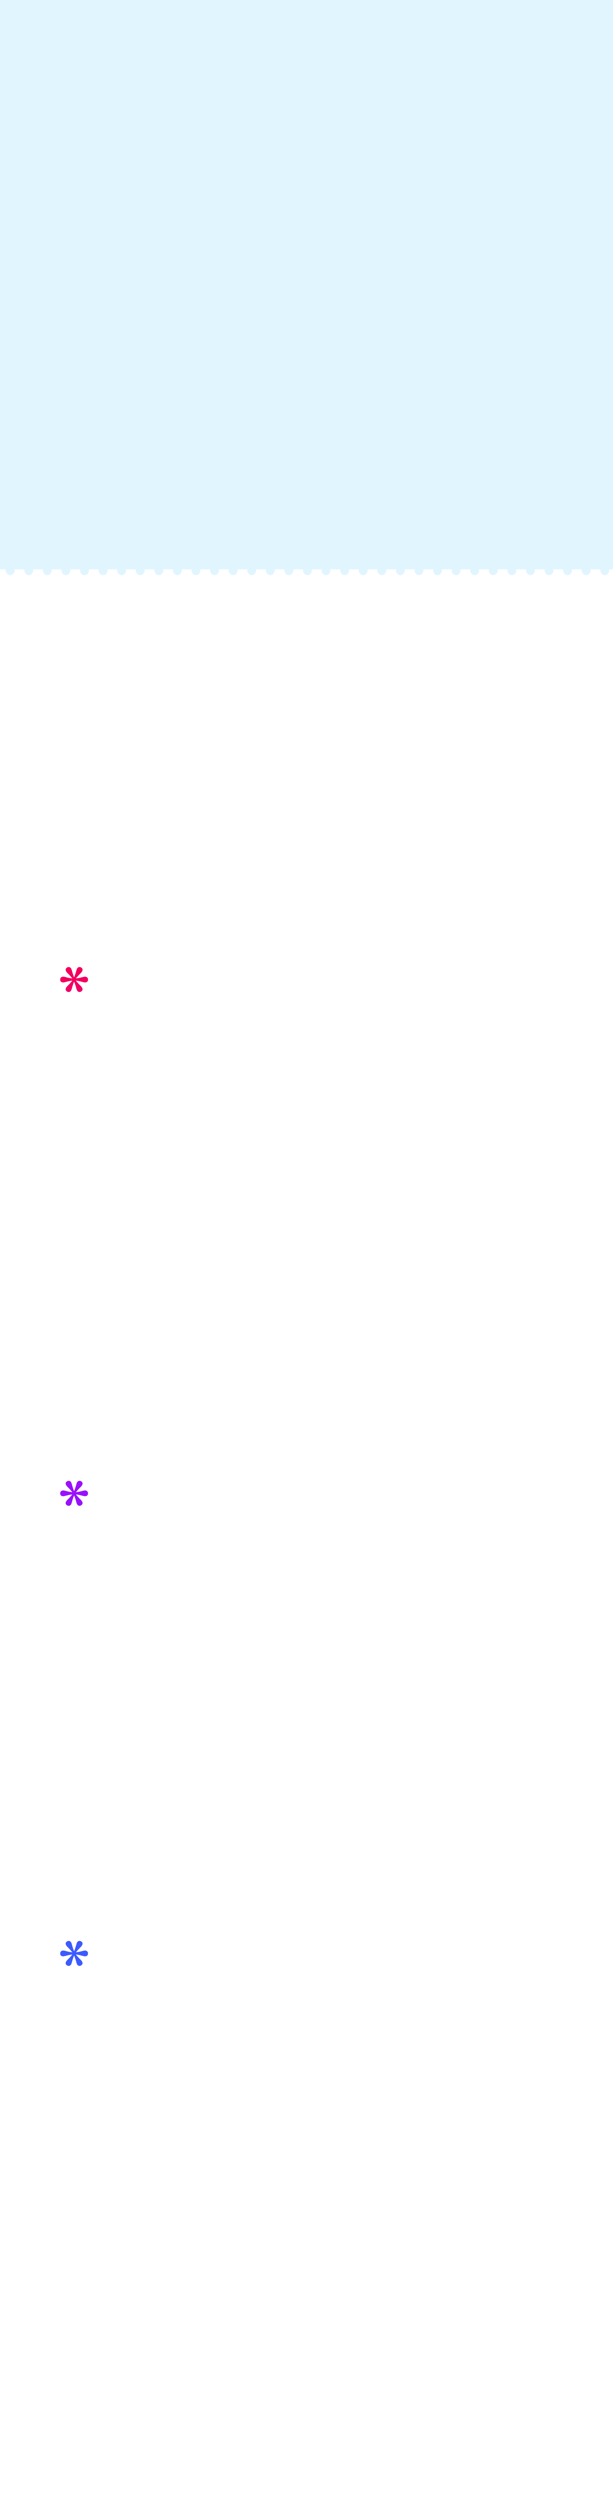 <?xml version="1.0" encoding="UTF-8"?>
<svg width="320px" height="1304px" viewBox="0 0 320 1304" version="1.1" xmlns="http://www.w3.org/2000/svg" xmlns:xlink="http://www.w3.org/1999/xlink">
    <!-- Generator: Sketch 54.1 (76490) - https://sketchapp.com -->
    <title>dieunayxayra_bg</title>
    <desc>Created with Sketch.</desc>
    <defs>
        <linearGradient x1="0%" y1="0%" x2="0%" y2="98.129%" id="linearGradient-1">
            <stop stop-color="#F50057" offset="0%"></stop>
            <stop stop-color="#D500F9" offset="30.259%"></stop>
            <stop stop-color="#651FFF" offset="74.149%"></stop>
            <stop stop-color="#3D5AFE" offset="100%"></stop>
        </linearGradient>
    </defs>
    <g id="dieunayxayra_bg" stroke="none" stroke-width="1" fill="none" fill-rule="evenodd">
        <rect fill="#FFFFFF" x="0" y="0" width="320" height="1304"></rect>
        <rect id="Rectangle" fill="#E1F5FE" x="0" y="-2" width="320" height="304"></rect>
        <path d="M3.047,297 C3.016,297.167 3,297.34 3,297.519 C3,298.199 3.229,298.782 3.687,299.269 C4.144,299.756 4.684,300 5.306,300 C5.916,300 6.453,299.76 6.917,299.279 C7.38,298.798 7.612,298.212 7.612,297.519 C7.612,297.34 7.596,297.167 7.564,297 L12.747,297 C12.715,297.167 12.7,297.34 12.7,297.519 C12.7,298.199 12.928,298.782 13.386,299.269 C13.844,299.756 14.384,300 15.006,300 C15.616,300 16.153,299.76 16.616,299.279 C17.08,298.798 17.312,298.212 17.312,297.519 C17.312,297.34 17.296,297.167 17.264,297 L22.446,297 C22.415,297.167 22.399,297.34 22.399,297.519 C22.399,298.199 22.628,298.782 23.086,299.269 C23.543,299.756 24.083,300 24.705,300 C25.327,300 25.867,299.756 26.325,299.269 C26.783,298.782 27.011,298.199 27.011,297.519 C27.011,297.34 26.996,297.167 26.964,297 L32.146,297 C32.115,297.167 32.099,297.34 32.099,297.519 C32.099,298.199 32.328,298.782 32.785,299.269 C33.243,299.756 33.783,300 34.405,300 C35.015,300 35.552,299.76 36.016,299.279 C36.479,298.798 36.711,298.212 36.711,297.519 C36.711,297.34 36.695,297.167 36.663,297 L41.846,297 C41.814,297.167 41.798,297.34 41.798,297.519 C41.798,298.199 42.027,298.782 42.485,299.269 C42.943,299.756 43.483,300 44.105,300 C44.715,300 45.252,299.76 45.715,299.279 C46.179,298.798 46.411,298.212 46.411,297.519 C46.411,297.34 46.395,297.167 46.363,297 L51.545,297 C51.514,297.167 51.498,297.34 51.498,297.519 C51.498,298.199 51.727,298.782 52.185,299.269 C52.642,299.756 53.182,300 53.804,300 C54.426,300 54.966,299.756 55.424,299.269 C55.881,298.782 56.11,298.199 56.11,297.519 C56.11,297.34 56.095,297.167 56.063,297 L61.245,297 C61.213,297.167 61.198,297.34 61.198,297.519 C61.198,298.199 61.427,298.782 61.884,299.269 C62.342,299.756 62.882,300 63.504,300 C64.114,300 64.651,299.76 65.115,299.279 C65.578,298.798 65.81,298.212 65.81,297.519 C65.81,297.34 65.794,297.167 65.762,297 L70.945,297 C70.913,297.167 70.897,297.34 70.897,297.519 C70.897,298.199 71.126,298.782 71.584,299.269 C72.042,299.756 72.581,300 73.203,300 C73.814,300 74.351,299.76 74.814,299.279 C75.278,298.798 75.51,298.212 75.51,297.519 C75.51,297.34 75.494,297.167 75.462,297 L80.644,297 C80.613,297.167 80.597,297.34 80.597,297.519 C80.597,298.199 80.826,298.782 81.284,299.269 C81.741,299.756 82.281,300 82.903,300 C83.525,300 84.065,299.756 84.523,299.269 C84.98,298.782 85.209,298.199 85.209,297.519 C85.209,297.34 85.193,297.167 85.162,297 L90.344,297 C90.312,297.167 90.297,297.34 90.297,297.519 C90.297,298.199 90.525,298.782 90.983,299.269 C91.441,299.756 91.981,300 92.603,300 C93.213,300 93.75,299.76 94.213,299.279 C94.677,298.798 94.909,298.212 94.909,297.519 C94.909,297.34 94.893,297.167 94.861,297 L100.043,297 C100.012,297.167 99.996,297.34 99.996,297.519 C99.996,298.199 100.225,298.782 100.683,299.269 C101.14,299.756 101.68,300 102.302,300 C102.913,300 103.449,299.76 103.913,299.279 C104.377,298.798 104.608,298.212 104.608,297.519 C104.608,297.34 104.592,297.167 104.561,297 L109.743,297 C109.712,297.167 109.696,297.34 109.696,297.519 C109.696,298.199 109.925,298.782 110.382,299.269 C110.84,299.756 111.38,300 112.002,300 C112.624,300 113.164,299.756 113.621,299.269 C114.079,298.782 114.308,298.199 114.308,297.519 C114.308,297.34 114.292,297.167 114.261,297 L119.443,297 C119.411,297.167 119.395,297.34 119.395,297.519 C119.395,298.199 119.624,298.782 120.082,299.269 C120.54,299.756 121.08,300 121.702,300 C122.312,300 122.849,299.76 123.312,299.279 C123.776,298.798 124.008,298.212 124.008,297.519 C124.008,297.34 123.992,297.167 123.96,297 L129.142,297 C129.111,297.167 129.095,297.34 129.095,297.519 C129.095,298.199 129.324,298.782 129.782,299.269 C130.239,299.756 130.779,300 131.401,300 C132.011,300 132.548,299.76 133.012,299.279 C133.475,298.798 133.707,298.212 133.707,297.519 C133.707,297.34 133.691,297.167 133.659,297 L138.842,297 C138.81,297.167 138.795,297.34 138.795,297.519 C138.795,298.199 139.024,298.782 139.481,299.269 C139.939,299.756 140.479,300 141.101,300 C141.723,300 142.263,299.756 142.72,299.269 C143.178,298.782 143.407,298.199 143.407,297.519 C143.407,297.34 143.391,297.167 143.36,297 L148.542,297 C148.51,297.167 148.494,297.34 148.494,297.519 C148.494,298.199 148.723,298.782 149.181,299.269 C149.639,299.756 150.178,300 150.8,300 C151.411,300 151.948,299.76 152.411,299.279 C152.875,298.798 153.106,298.212 153.106,297.519 C153.106,297.34 153.091,297.167 153.059,297 L158.241,297 C158.21,297.167 158.194,297.34 158.194,297.519 C158.194,298.199 158.423,298.782 158.88,299.269 C159.338,299.756 159.878,300 160.5,300 C161.11,300 161.647,299.76 162.111,299.279 C162.574,298.798 162.806,298.212 162.806,297.519 C162.806,297.34 162.79,297.167 162.758,297 L167.941,297 C167.909,297.167 167.894,297.34 167.894,297.519 C167.894,298.199 168.122,298.782 168.58,299.269 C169.038,299.756 169.578,300 170.2,300 C170.822,300 171.361,299.756 171.819,299.269 C172.277,298.782 172.506,298.199 172.506,297.519 C172.506,297.34 172.49,297.167 172.458,297 L177.64,297 C177.609,297.167 177.593,297.34 177.593,297.519 C177.593,298.199 177.822,298.782 178.28,299.269 C178.737,299.756 179.277,300 179.899,300 C180.51,300 181.046,299.76 181.51,299.279 C181.974,298.798 182.205,298.212 182.205,297.519 C182.205,297.34 182.189,297.167 182.158,297 L187.34,297 C187.309,297.167 187.293,297.34 187.293,297.519 C187.293,298.199 187.522,298.782 187.979,299.269 C188.437,299.756 188.977,300 189.599,300 C190.209,300 190.746,299.76 191.21,299.279 C191.673,298.798 191.905,298.212 191.905,297.519 C191.905,297.34 191.889,297.167 191.857,297 L197.04,297 C197.008,297.167 196.992,297.34 196.992,297.519 C196.992,298.199 197.221,298.782 197.679,299.269 C198.137,299.756 198.676,300 199.298,300 C199.92,300 200.46,299.756 200.918,299.269 C201.376,298.782 201.605,298.199 201.605,297.519 C201.605,297.34 201.589,297.167 201.557,297 L206.739,297 C206.708,297.167 206.692,297.34 206.692,297.519 C206.692,298.199 206.921,298.782 207.379,299.269 C207.836,299.756 208.376,300 208.998,300 C209.608,300 210.145,299.76 210.609,299.279 C211.072,298.798 211.304,298.212 211.304,297.519 C211.304,297.34 211.288,297.167 211.256,297 L216.439,297 C216.407,297.167 216.392,297.34 216.392,297.519 C216.392,298.199 216.62,298.782 217.078,299.269 C217.536,299.756 218.076,300 218.698,300 C219.308,300 219.845,299.76 220.308,299.279 C220.772,298.798 221.004,298.212 221.004,297.519 C221.004,297.34 220.988,297.167 220.956,297 L226.138,297 C226.107,297.167 226.091,297.34 226.091,297.519 C226.091,298.199 226.32,298.782 226.778,299.269 C227.236,299.756 227.775,300 228.397,300 C229.019,300 229.559,299.756 230.017,299.269 C230.475,298.782 230.703,298.199 230.703,297.519 C230.703,297.34 230.688,297.167 230.656,297 L235.838,297 C235.807,297.167 235.791,297.34 235.791,297.519 C235.791,298.199 236.02,298.782 236.477,299.269 C236.935,299.756 237.475,300 238.097,300 C238.707,300 239.244,299.76 239.708,299.279 C240.171,298.798 240.403,298.212 240.403,297.519 C240.403,297.34 240.387,297.167 240.355,297 L245.538,297 C245.506,297.167 245.49,297.34 245.49,297.519 C245.49,298.199 245.719,298.782 246.177,299.269 C246.635,299.756 247.175,300 247.797,300 C248.407,300 248.944,299.76 249.407,299.279 C249.871,298.798 250.103,298.212 250.103,297.519 C250.103,297.34 250.087,297.167 250.055,297 L255.237,297 C255.206,297.167 255.19,297.34 255.19,297.519 C255.19,298.199 255.419,298.782 255.877,299.269 C256.334,299.756 256.874,300 257.496,300 C258.118,300 258.658,299.756 259.116,299.269 C259.573,298.782 259.802,298.199 259.802,297.519 C259.802,297.34 259.787,297.167 259.755,297 L264.937,297 C264.905,297.167 264.89,297.34 264.89,297.519 C264.89,298.199 265.119,298.782 265.576,299.269 C266.034,299.756 266.574,300 267.196,300 C267.806,300 268.343,299.76 268.807,299.279 C269.27,298.798 269.502,298.212 269.502,297.519 C269.502,297.34 269.486,297.167 269.454,297 L274.637,297 C274.605,297.167 274.589,297.34 274.589,297.519 C274.589,298.199 274.818,298.782 275.276,299.269 C275.734,299.756 276.273,300 276.895,300 C277.506,300 278.043,299.76 278.506,299.279 C278.97,298.798 279.202,298.212 279.202,297.519 C279.202,297.34 279.186,297.167 279.154,297 L284.336,297 C284.305,297.167 284.289,297.34 284.289,297.519 C284.289,298.199 284.518,298.782 284.976,299.269 C285.433,299.756 285.973,300 286.595,300 C287.217,300 287.757,299.756 288.215,299.269 C288.672,298.782 288.901,298.199 288.901,297.519 C288.901,297.34 288.885,297.167 288.854,297 L294.036,297 C294.004,297.167 293.989,297.34 293.989,297.519 C293.989,298.199 294.217,298.782 294.675,299.269 C295.133,299.756 295.673,300 296.295,300 C296.905,300 297.442,299.76 297.905,299.279 C298.369,298.798 298.601,298.212 298.601,297.519 C298.601,297.34 298.585,297.167 298.553,297 L303.735,297 C303.704,297.167 303.688,297.34 303.688,297.519 C303.688,298.199 303.917,298.782 304.375,299.269 C304.832,299.756 305.372,300 305.994,300 C306.605,300 307.141,299.76 307.605,299.279 C308.069,298.798 308.3,298.212 308.3,297.519 C308.3,297.34 308.284,297.167 308.253,297 L313.435,297 C313.404,297.167 313.388,297.34 313.388,297.519 C313.388,298.199 313.617,298.782 314.074,299.269 C314.532,299.756 315.072,300 315.694,300 C316.316,300 316.856,299.756 317.313,299.269 C317.771,298.782 318,298.199 318,297.519 C318,297.34 317.984,297.167 317.953,297 L320,297 L320,306 L0,306 L0,297 L3.047,297 Z" id="Rectangle-2" fill="#FFFFFF"></path>
        <path d="M45.943,510.963 C45.943,511.49 45.794,511.874 45.495,512.114 C45.196,512.354 44.818,512.475 44.361,512.475 C44.068,512.475 43.462,512.346 42.542,512.088 C41.622,511.83 40.646,511.637 39.615,511.508 C40.295,512.398 41.045,513.236 41.865,514.021 C42.686,514.807 43.096,515.475 43.096,516.025 C43.096,516.412 42.926,516.749 42.586,517.036 C42.246,517.323 41.889,517.467 41.514,517.467 C41.256,517.467 41.016,517.394 40.793,517.247 C40.57,517.101 40.377,516.893 40.213,516.623 C40.072,516.365 39.882,515.779 39.642,514.865 C39.401,513.951 39.082,513.014 38.684,512.053 C38.297,512.967 37.975,513.907 37.717,514.874 C37.459,515.841 37.271,516.424 37.154,516.623 C36.967,516.916 36.776,517.13 36.583,517.265 C36.39,517.399 36.146,517.467 35.854,517.467 C35.467,517.467 35.106,517.329 34.772,517.054 C34.438,516.778 34.271,516.436 34.271,516.025 C34.271,515.475 34.682,514.807 35.502,514.021 C36.322,513.236 37.072,512.398 37.752,511.508 C36.768,511.625 35.801,511.815 34.852,512.079 C33.902,512.343 33.287,512.475 33.006,512.475 C32.549,512.475 32.171,512.354 31.872,512.114 C31.573,511.874 31.424,511.49 31.424,510.963 C31.424,510.482 31.573,510.11 31.872,509.847 C32.171,509.583 32.549,509.451 33.006,509.451 C33.369,509.451 33.952,509.571 34.755,509.812 C35.558,510.052 36.557,510.242 37.752,510.383 C36.979,509.398 36.205,508.534 35.432,507.79 C34.658,507.046 34.271,506.404 34.271,505.865 C34.271,505.479 34.441,505.142 34.781,504.854 C35.121,504.567 35.479,504.424 35.854,504.424 C36.123,504.424 36.366,504.494 36.583,504.635 C36.8,504.775 36.99,504.98 37.154,505.25 C37.295,505.508 37.488,506.1 37.734,507.025 C37.98,507.951 38.297,508.889 38.684,509.838 C39.07,508.877 39.39,507.934 39.642,507.008 C39.894,506.082 40.084,505.496 40.213,505.25 C40.354,505.004 40.538,504.805 40.767,504.652 C40.995,504.5 41.244,504.424 41.514,504.424 C41.9,504.424 42.261,504.562 42.595,504.837 C42.929,505.112 43.096,505.455 43.096,505.865 C43.096,506.404 42.729,507.034 41.997,507.755 C41.265,508.476 40.477,509.352 39.633,510.383 C40.805,510.23 41.81,510.037 42.647,509.803 C43.485,509.568 44.057,509.451 44.361,509.451 C44.818,509.451 45.196,509.583 45.495,509.847 C45.794,510.11 45.943,510.482 45.943,510.963 Z M45.943,1018.963 C45.943,1019.49 45.794,1019.874 45.495,1020.114 C45.196,1020.354 44.818,1020.475 44.361,1020.475 C44.068,1020.475 43.462,1020.346 42.542,1020.088 C41.622,1019.83 40.646,1019.637 39.615,1019.508 C40.295,1020.398 41.045,1021.236 41.865,1022.021 C42.686,1022.807 43.096,1023.475 43.096,1024.025 C43.096,1024.412 42.926,1024.749 42.586,1025.036 C42.246,1025.323 41.889,1025.467 41.514,1025.467 C41.256,1025.467 41.016,1025.394 40.793,1025.247 C40.57,1025.101 40.377,1024.893 40.213,1024.623 C40.072,1024.365 39.882,1023.779 39.642,1022.865 C39.401,1021.951 39.082,1021.014 38.684,1020.053 C38.297,1020.967 37.975,1021.907 37.717,1022.874 C37.459,1023.841 37.271,1024.424 37.154,1024.623 C36.967,1024.916 36.776,1025.13 36.583,1025.265 C36.39,1025.399 36.146,1025.467 35.854,1025.467 C35.467,1025.467 35.106,1025.329 34.772,1025.054 C34.438,1024.778 34.271,1024.436 34.271,1024.025 C34.271,1023.475 34.682,1022.807 35.502,1022.021 C36.322,1021.236 37.072,1020.398 37.752,1019.508 C36.768,1019.625 35.801,1019.815 34.852,1020.079 C33.902,1020.343 33.287,1020.475 33.006,1020.475 C32.549,1020.475 32.171,1020.354 31.872,1020.114 C31.573,1019.874 31.424,1019.49 31.424,1018.963 C31.424,1018.482 31.573,1018.11 31.872,1017.847 C32.171,1017.583 32.549,1017.451 33.006,1017.451 C33.369,1017.451 33.952,1017.571 34.755,1017.812 C35.558,1018.052 36.557,1018.242 37.752,1018.383 C36.979,1017.398 36.205,1016.534 35.432,1015.79 C34.658,1015.046 34.271,1014.404 34.271,1013.865 C34.271,1013.479 34.441,1013.142 34.781,1012.854 C35.121,1012.567 35.479,1012.424 35.854,1012.424 C36.123,1012.424 36.366,1012.494 36.583,1012.635 C36.8,1012.775 36.99,1012.98 37.154,1013.25 C37.295,1013.508 37.488,1014.1 37.734,1015.025 C37.98,1015.951 38.297,1016.889 38.684,1017.838 C39.07,1016.877 39.39,1015.934 39.642,1015.008 C39.894,1014.082 40.084,1013.496 40.213,1013.25 C40.354,1013.004 40.538,1012.805 40.767,1012.652 C40.995,1012.5 41.244,1012.424 41.514,1012.424 C41.9,1012.424 42.261,1012.562 42.595,1012.837 C42.929,1013.112 43.096,1013.455 43.096,1013.865 C43.096,1014.404 42.729,1015.034 41.997,1015.755 C41.265,1016.476 40.477,1017.352 39.633,1018.383 C40.805,1018.23 41.81,1018.037 42.647,1017.803 C43.485,1017.568 44.057,1017.451 44.361,1017.451 C44.818,1017.451 45.196,1017.583 45.495,1017.847 C45.794,1018.11 45.943,1018.482 45.943,1018.963 Z M45.943,778.963 C45.943,779.49 45.794,779.874 45.495,780.114 C45.196,780.354 44.818,780.475 44.361,780.475 C44.068,780.475 43.462,780.346 42.542,780.088 C41.622,779.83 40.646,779.637 39.615,779.508 C40.295,780.398 41.045,781.236 41.865,782.021 C42.686,782.807 43.096,783.475 43.096,784.025 C43.096,784.412 42.926,784.749 42.586,785.036 C42.246,785.323 41.889,785.467 41.514,785.467 C41.256,785.467 41.016,785.394 40.793,785.247 C40.57,785.101 40.377,784.893 40.213,784.623 C40.072,784.365 39.882,783.779 39.642,782.865 C39.401,781.951 39.082,781.014 38.684,780.053 C38.297,780.967 37.975,781.907 37.717,782.874 C37.459,783.841 37.271,784.424 37.154,784.623 C36.967,784.916 36.776,785.13 36.583,785.265 C36.39,785.399 36.146,785.467 35.854,785.467 C35.467,785.467 35.106,785.329 34.772,785.054 C34.438,784.778 34.271,784.436 34.271,784.025 C34.271,783.475 34.682,782.807 35.502,782.021 C36.322,781.236 37.072,780.398 37.752,779.508 C36.768,779.625 35.801,779.815 34.852,780.079 C33.902,780.343 33.287,780.475 33.006,780.475 C32.549,780.475 32.171,780.354 31.872,780.114 C31.573,779.874 31.424,779.49 31.424,778.963 C31.424,778.482 31.573,778.11 31.872,777.847 C32.171,777.583 32.549,777.451 33.006,777.451 C33.369,777.451 33.952,777.571 34.755,777.812 C35.558,778.052 36.557,778.242 37.752,778.383 C36.979,777.398 36.205,776.534 35.432,775.79 C34.658,775.046 34.271,774.404 34.271,773.865 C34.271,773.479 34.441,773.142 34.781,772.854 C35.121,772.567 35.479,772.424 35.854,772.424 C36.123,772.424 36.366,772.494 36.583,772.635 C36.8,772.775 36.99,772.98 37.154,773.25 C37.295,773.508 37.488,774.1 37.734,775.025 C37.98,775.951 38.297,776.889 38.684,777.838 C39.07,776.877 39.39,775.934 39.642,775.008 C39.894,774.082 40.084,773.496 40.213,773.25 C40.354,773.004 40.538,772.805 40.767,772.652 C40.995,772.5 41.244,772.424 41.514,772.424 C41.9,772.424 42.261,772.562 42.595,772.837 C42.929,773.112 43.096,773.455 43.096,773.865 C43.096,774.404 42.729,775.034 41.997,775.755 C41.265,776.476 40.477,777.352 39.633,778.383 C40.805,778.23 41.81,778.037 42.647,777.803 C43.485,777.568 44.057,777.451 44.361,777.451 C44.818,777.451 45.196,777.583 45.495,777.847 C45.794,778.11 45.943,778.482 45.943,778.963 Z" id="*-2" fill="url(#linearGradient-1)" fill-rule="nonzero"></path>
    </g>
</svg>